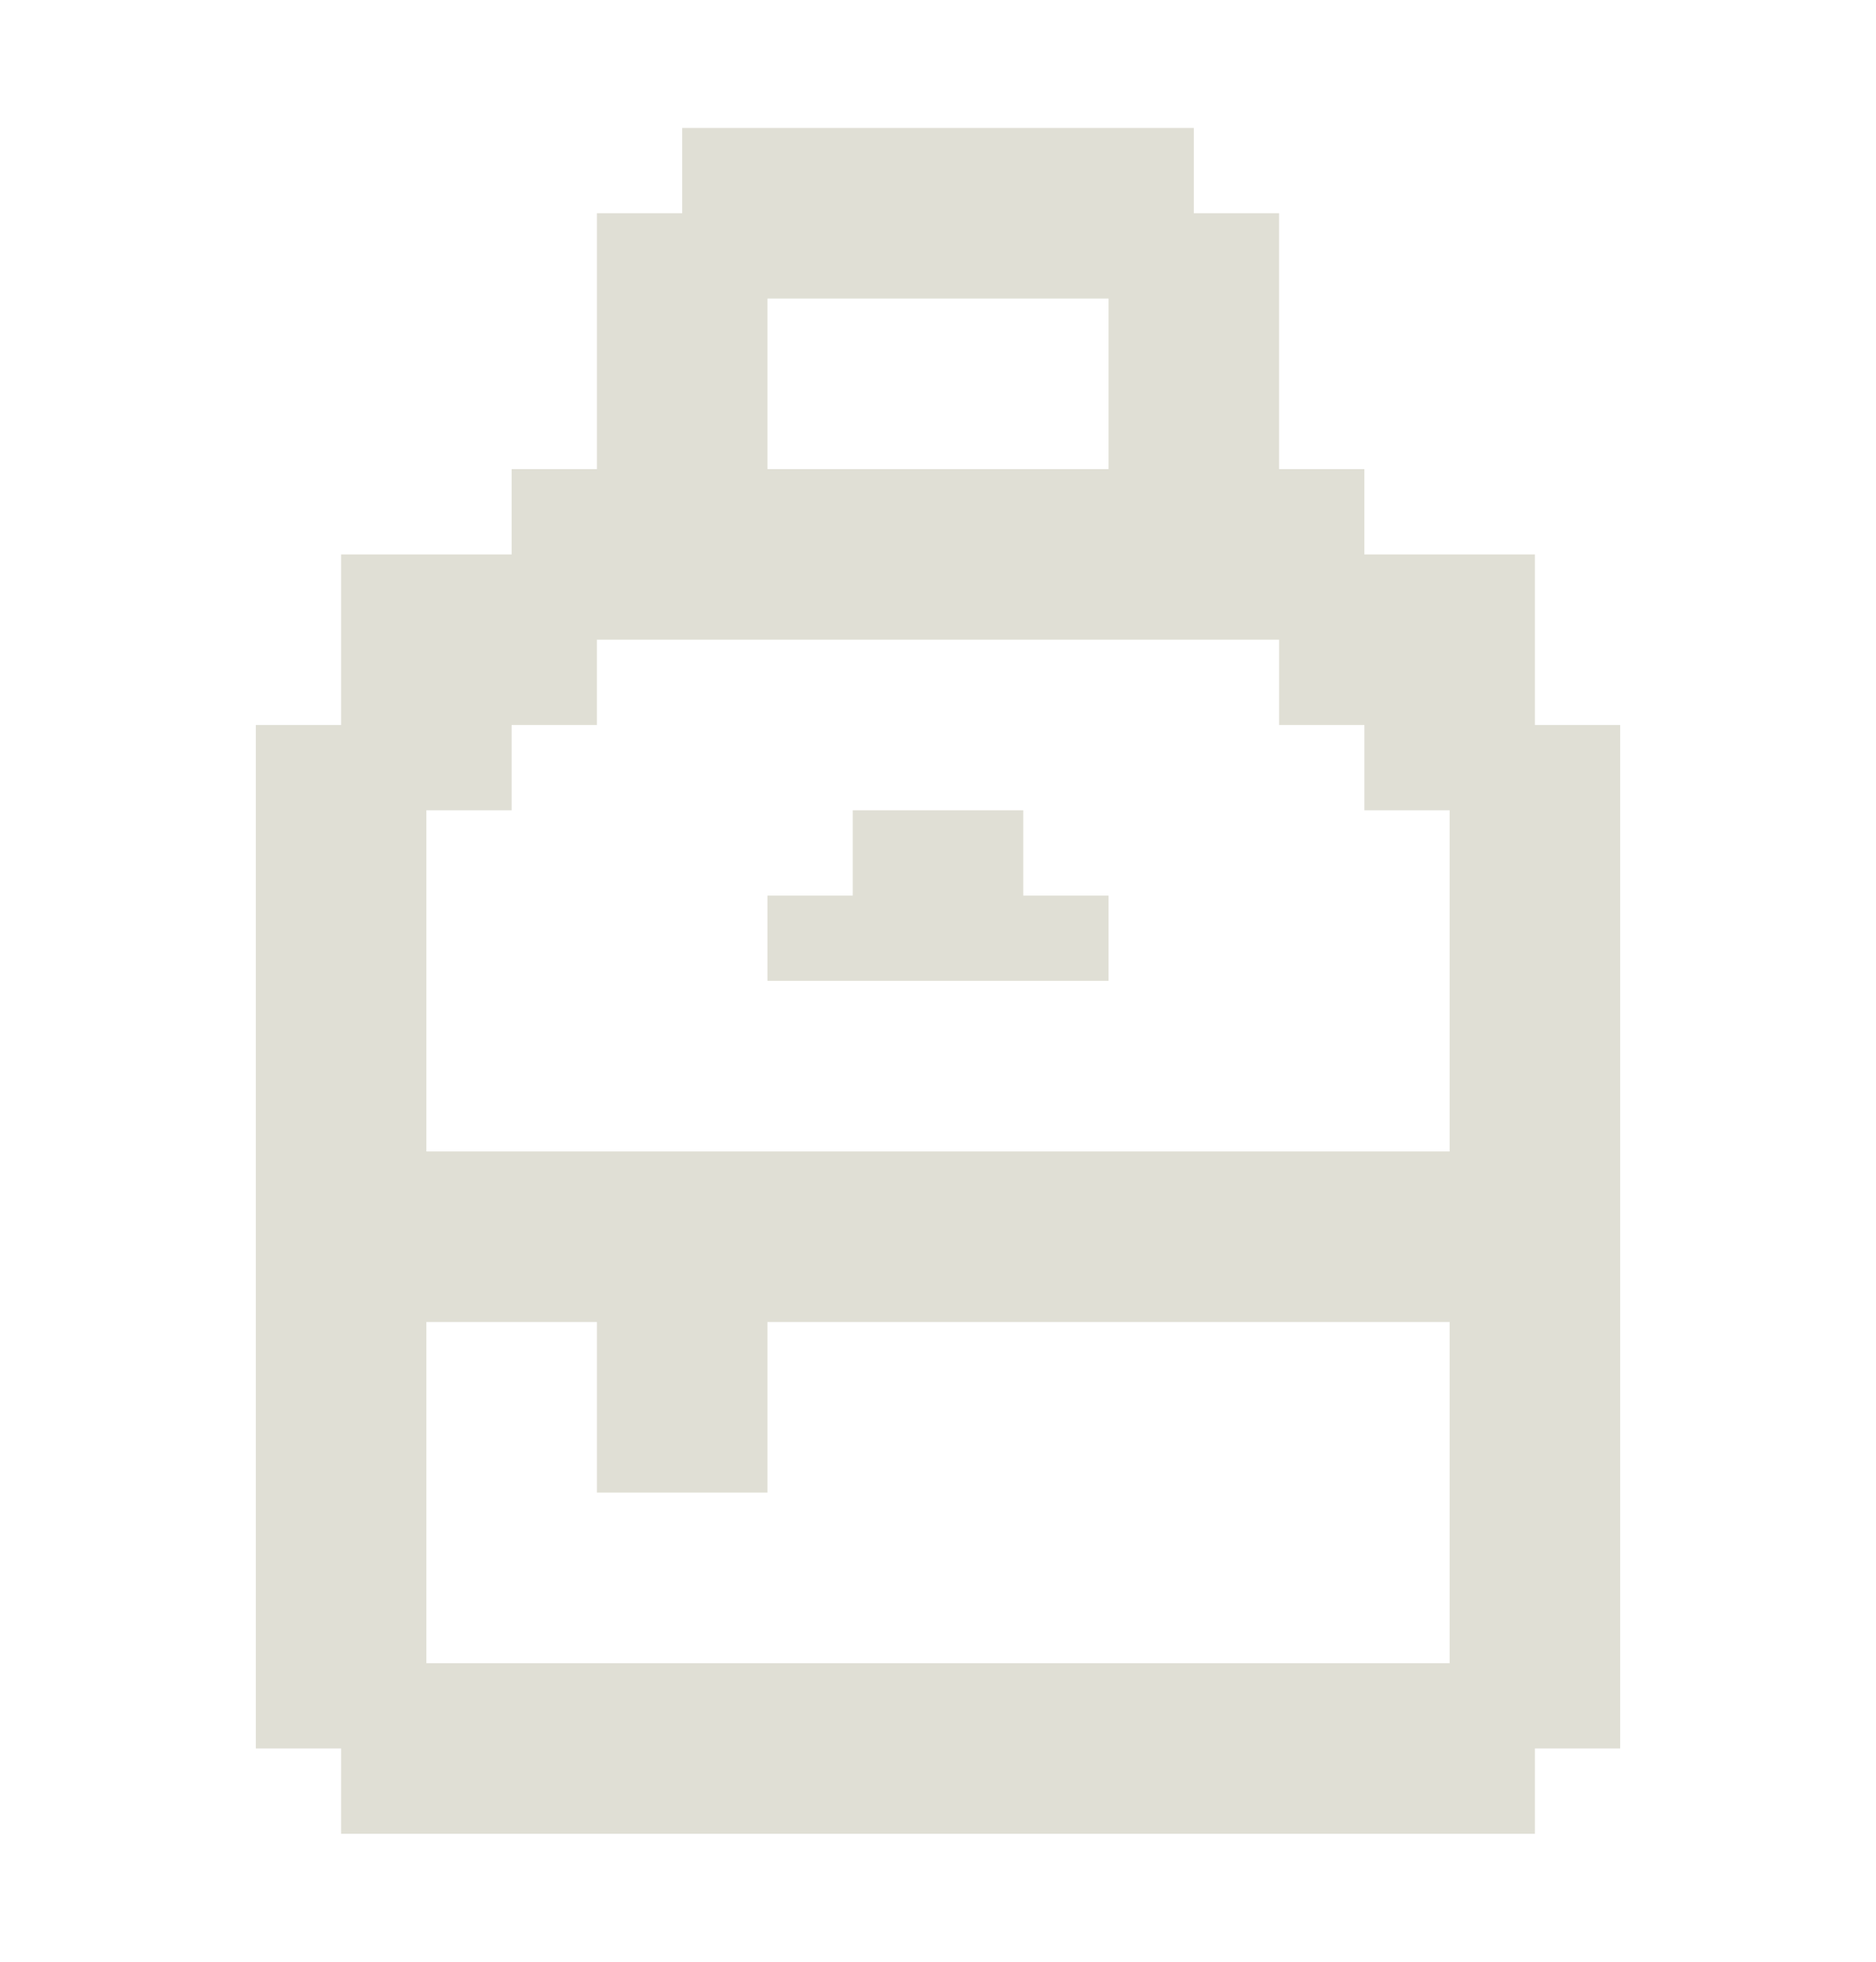 <svg width="22" height="23" viewBox="0 0 22 23" fill="none" xmlns="http://www.w3.org/2000/svg">
<path d="M17 15.5H9V17.5H7V15.5H5V19.5H17V15.5ZM17 9.5H16V8.5H15V7.5H7V8.5H6V9.5H5V13.5H17V9.5ZM13 11.5H9V10.5H10V9.5H12V10.5H13V11.5ZM3 8.5H4V6.5H6V5.5H7V2.5H8V1.5H14V2.5H15V5.5H16V6.5H18V8.5H19V20.5H18V21.5H4V20.5H3V8.5ZM9 3.5V5.5H13V3.5H9Z" fill="#E0DFD5"/>
</svg>

